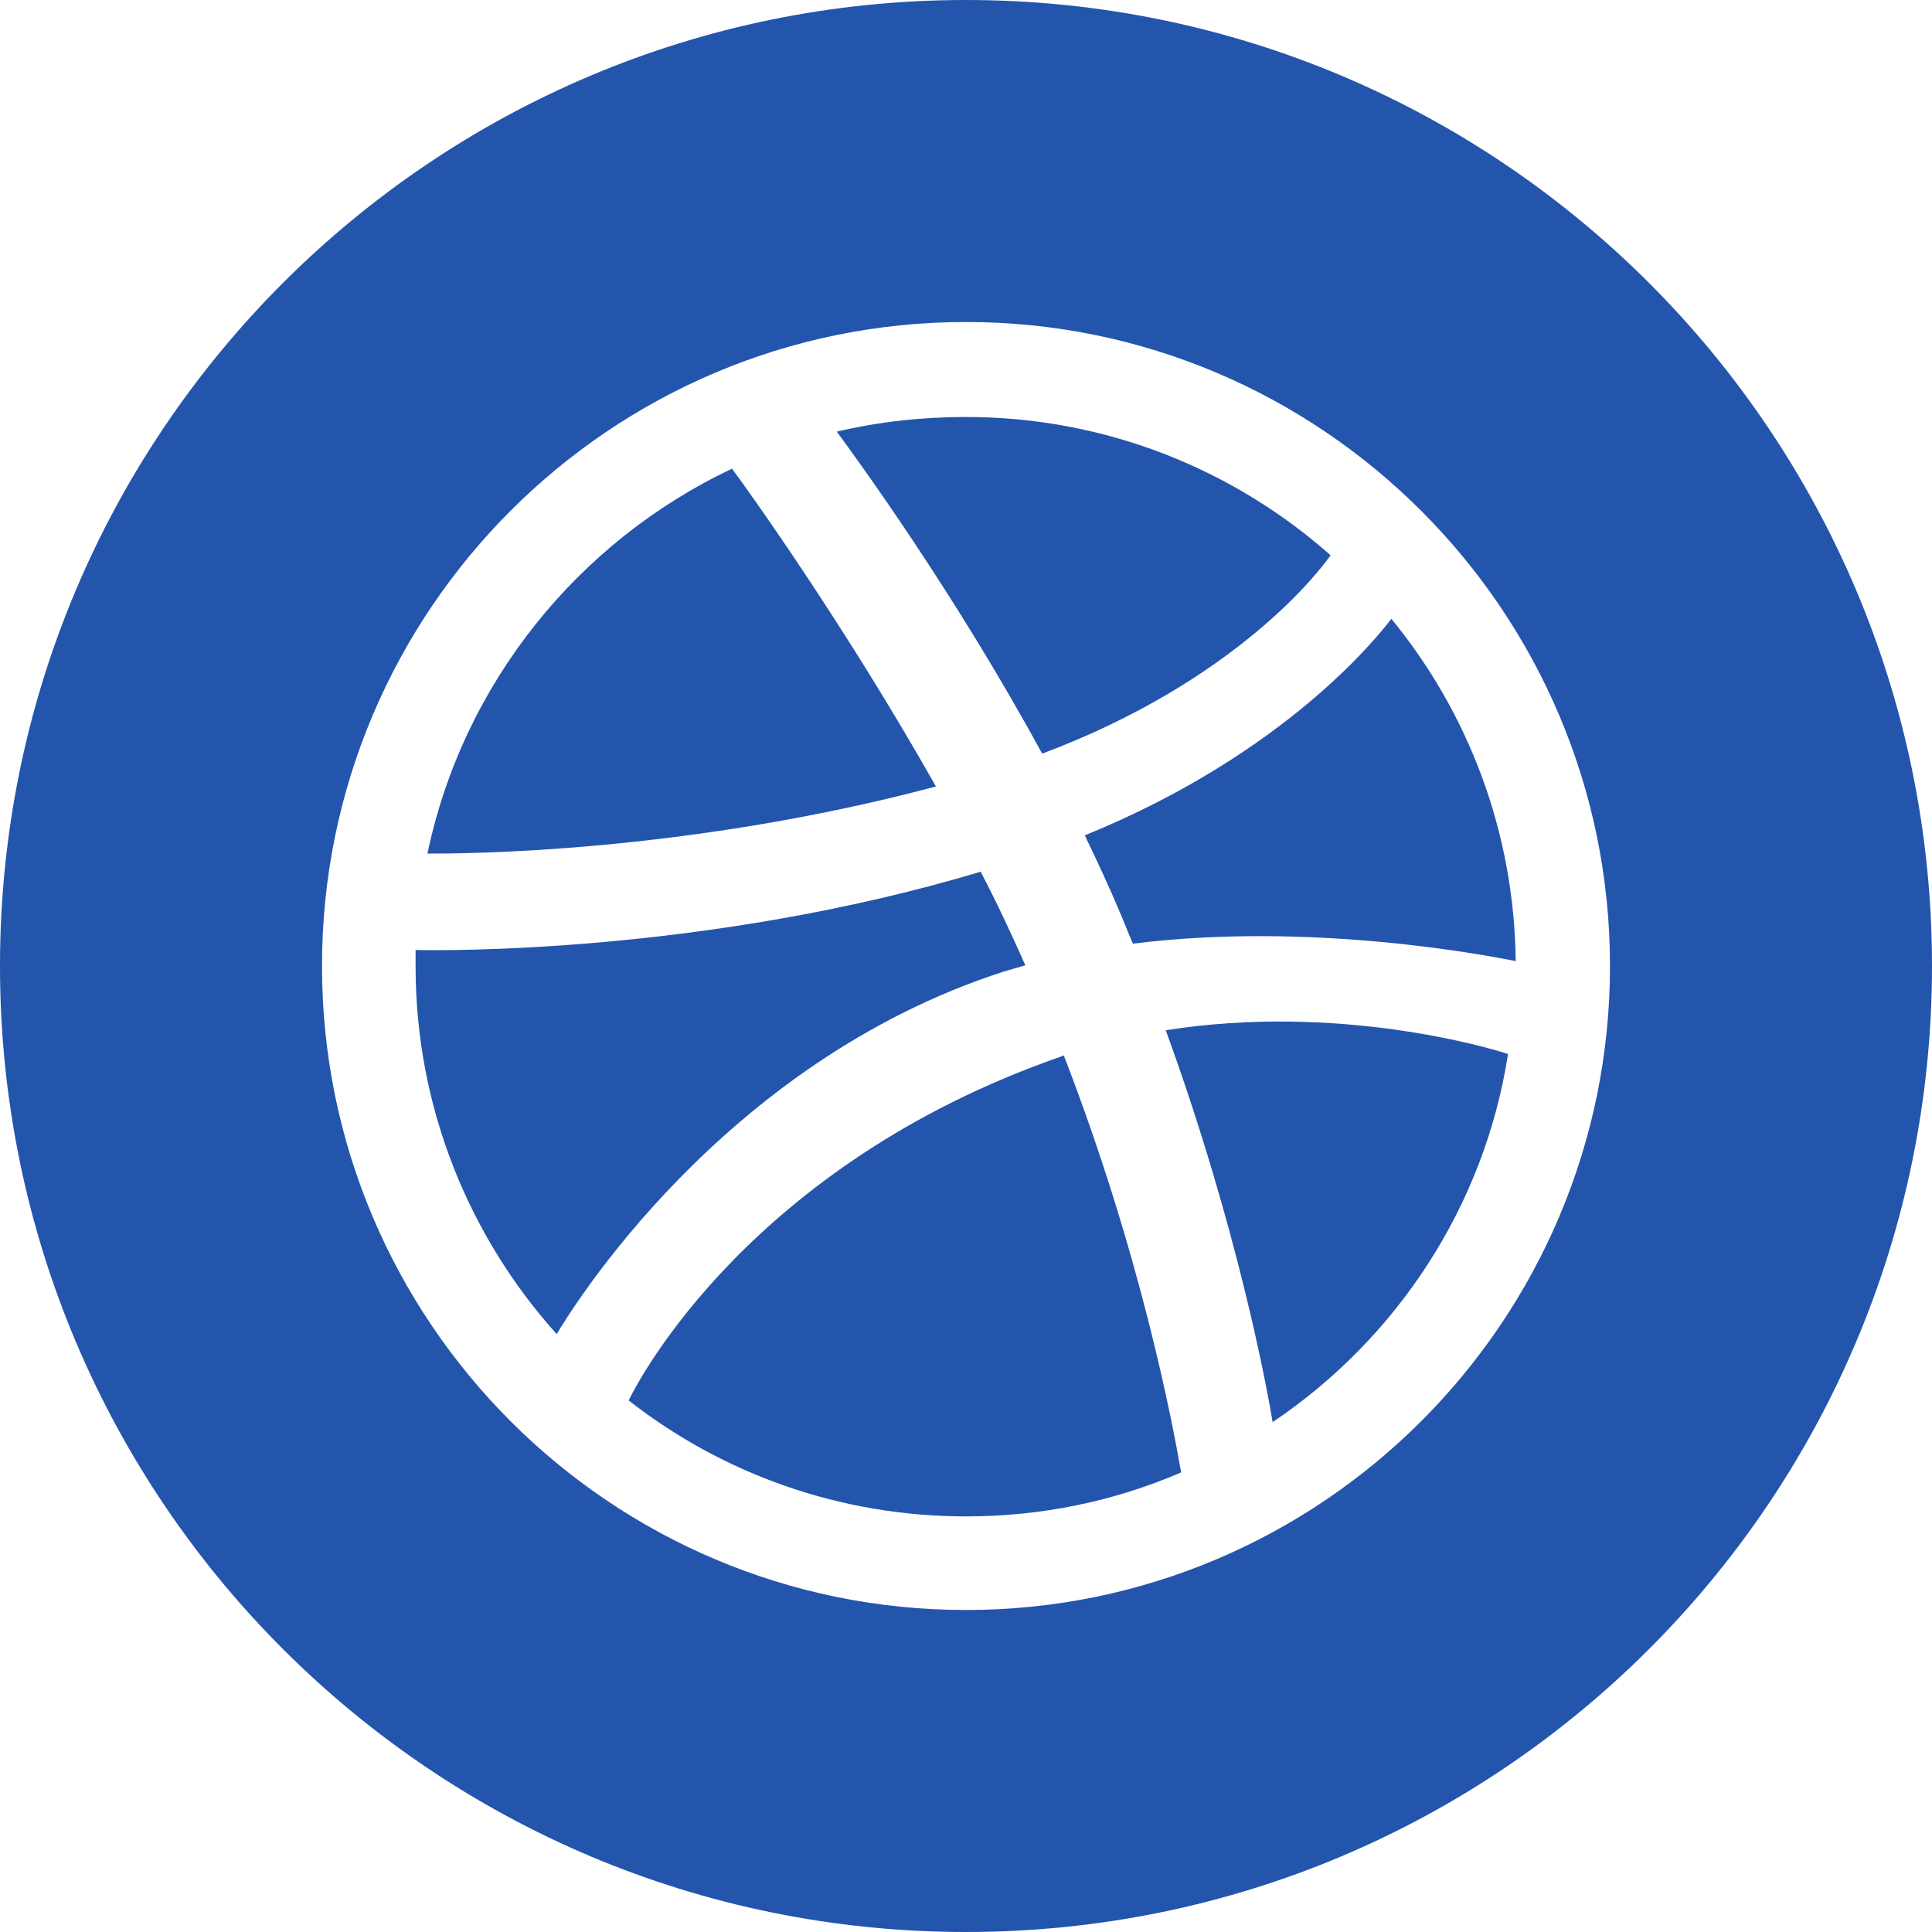 <svg width="36" height="36" viewBox="0 0 36 36" fill="none" xmlns="http://www.w3.org/2000/svg">
<path d="M28.243 17.909C28.217 15.501 27.358 13.275 25.926 11.531C25.705 11.818 23.987 14.03 20.213 15.566C20.447 16.048 20.681 16.555 20.889 17.05C20.922 17.126 20.952 17.202 20.982 17.276C21.024 17.382 21.065 17.485 21.111 17.584C24.428 17.166 27.721 17.807 28.209 17.902C28.222 17.905 28.234 17.907 28.243 17.909Z" fill="#2355AD"/>
<path d="M24.794 10.347C22.985 8.746 20.603 7.77 18 7.77C17.167 7.77 16.36 7.861 15.592 8.043L15.606 8.062C15.934 8.509 17.765 11.005 19.419 14.043C23.063 12.677 24.612 10.607 24.794 10.347Z" fill="#2355AD"/>
<path d="M17.44 14.655C15.735 11.636 13.913 9.098 13.64 8.733C10.777 10.087 8.629 12.729 7.965 15.905C7.973 15.905 7.982 15.905 7.992 15.905C8.566 15.905 12.733 15.909 17.44 14.655Z" fill="#2355AD"/>
<path d="M7.744 17.701V18.013C7.744 20.642 8.746 23.05 10.373 24.859C10.607 24.469 13.419 19.809 18.703 18.104C18.768 18.085 18.836 18.065 18.904 18.046C18.972 18.026 19.041 18.007 19.106 17.987C18.846 17.401 18.573 16.816 18.273 16.243C13.158 17.779 8.187 17.714 7.744 17.701Z" fill="#2355AD"/>
<path d="M11.714 26.095C13.445 27.449 15.631 28.256 18 28.256C19.419 28.256 20.772 27.97 22.009 27.436C21.852 26.538 21.267 23.401 19.822 19.666C19.809 19.672 19.799 19.676 19.79 19.679C19.78 19.682 19.77 19.686 19.757 19.692C13.978 21.709 11.896 25.718 11.714 26.095Z" fill="#2355AD"/>
<path d="M21.722 19.197C23.063 22.881 23.61 25.874 23.714 26.499C26.017 24.95 27.657 22.49 28.1 19.64C27.748 19.523 24.937 18.69 21.722 19.197Z" fill="#2355AD"/>
<path fill-rule="evenodd" clip-rule="evenodd" d="M18 36C27.941 36 36 27.941 36 18C36 8.059 27.941 0 18 0C8.059 0 0 8.059 0 18C0 27.941 8.059 36 18 36ZM6 18C6 11.375 11.375 6 18 6C24.612 6 30 11.375 30 18C30 24.625 24.612 30 18 30C11.375 30 6 24.625 6 18Z" fill="#2355AD"/>
</svg>
